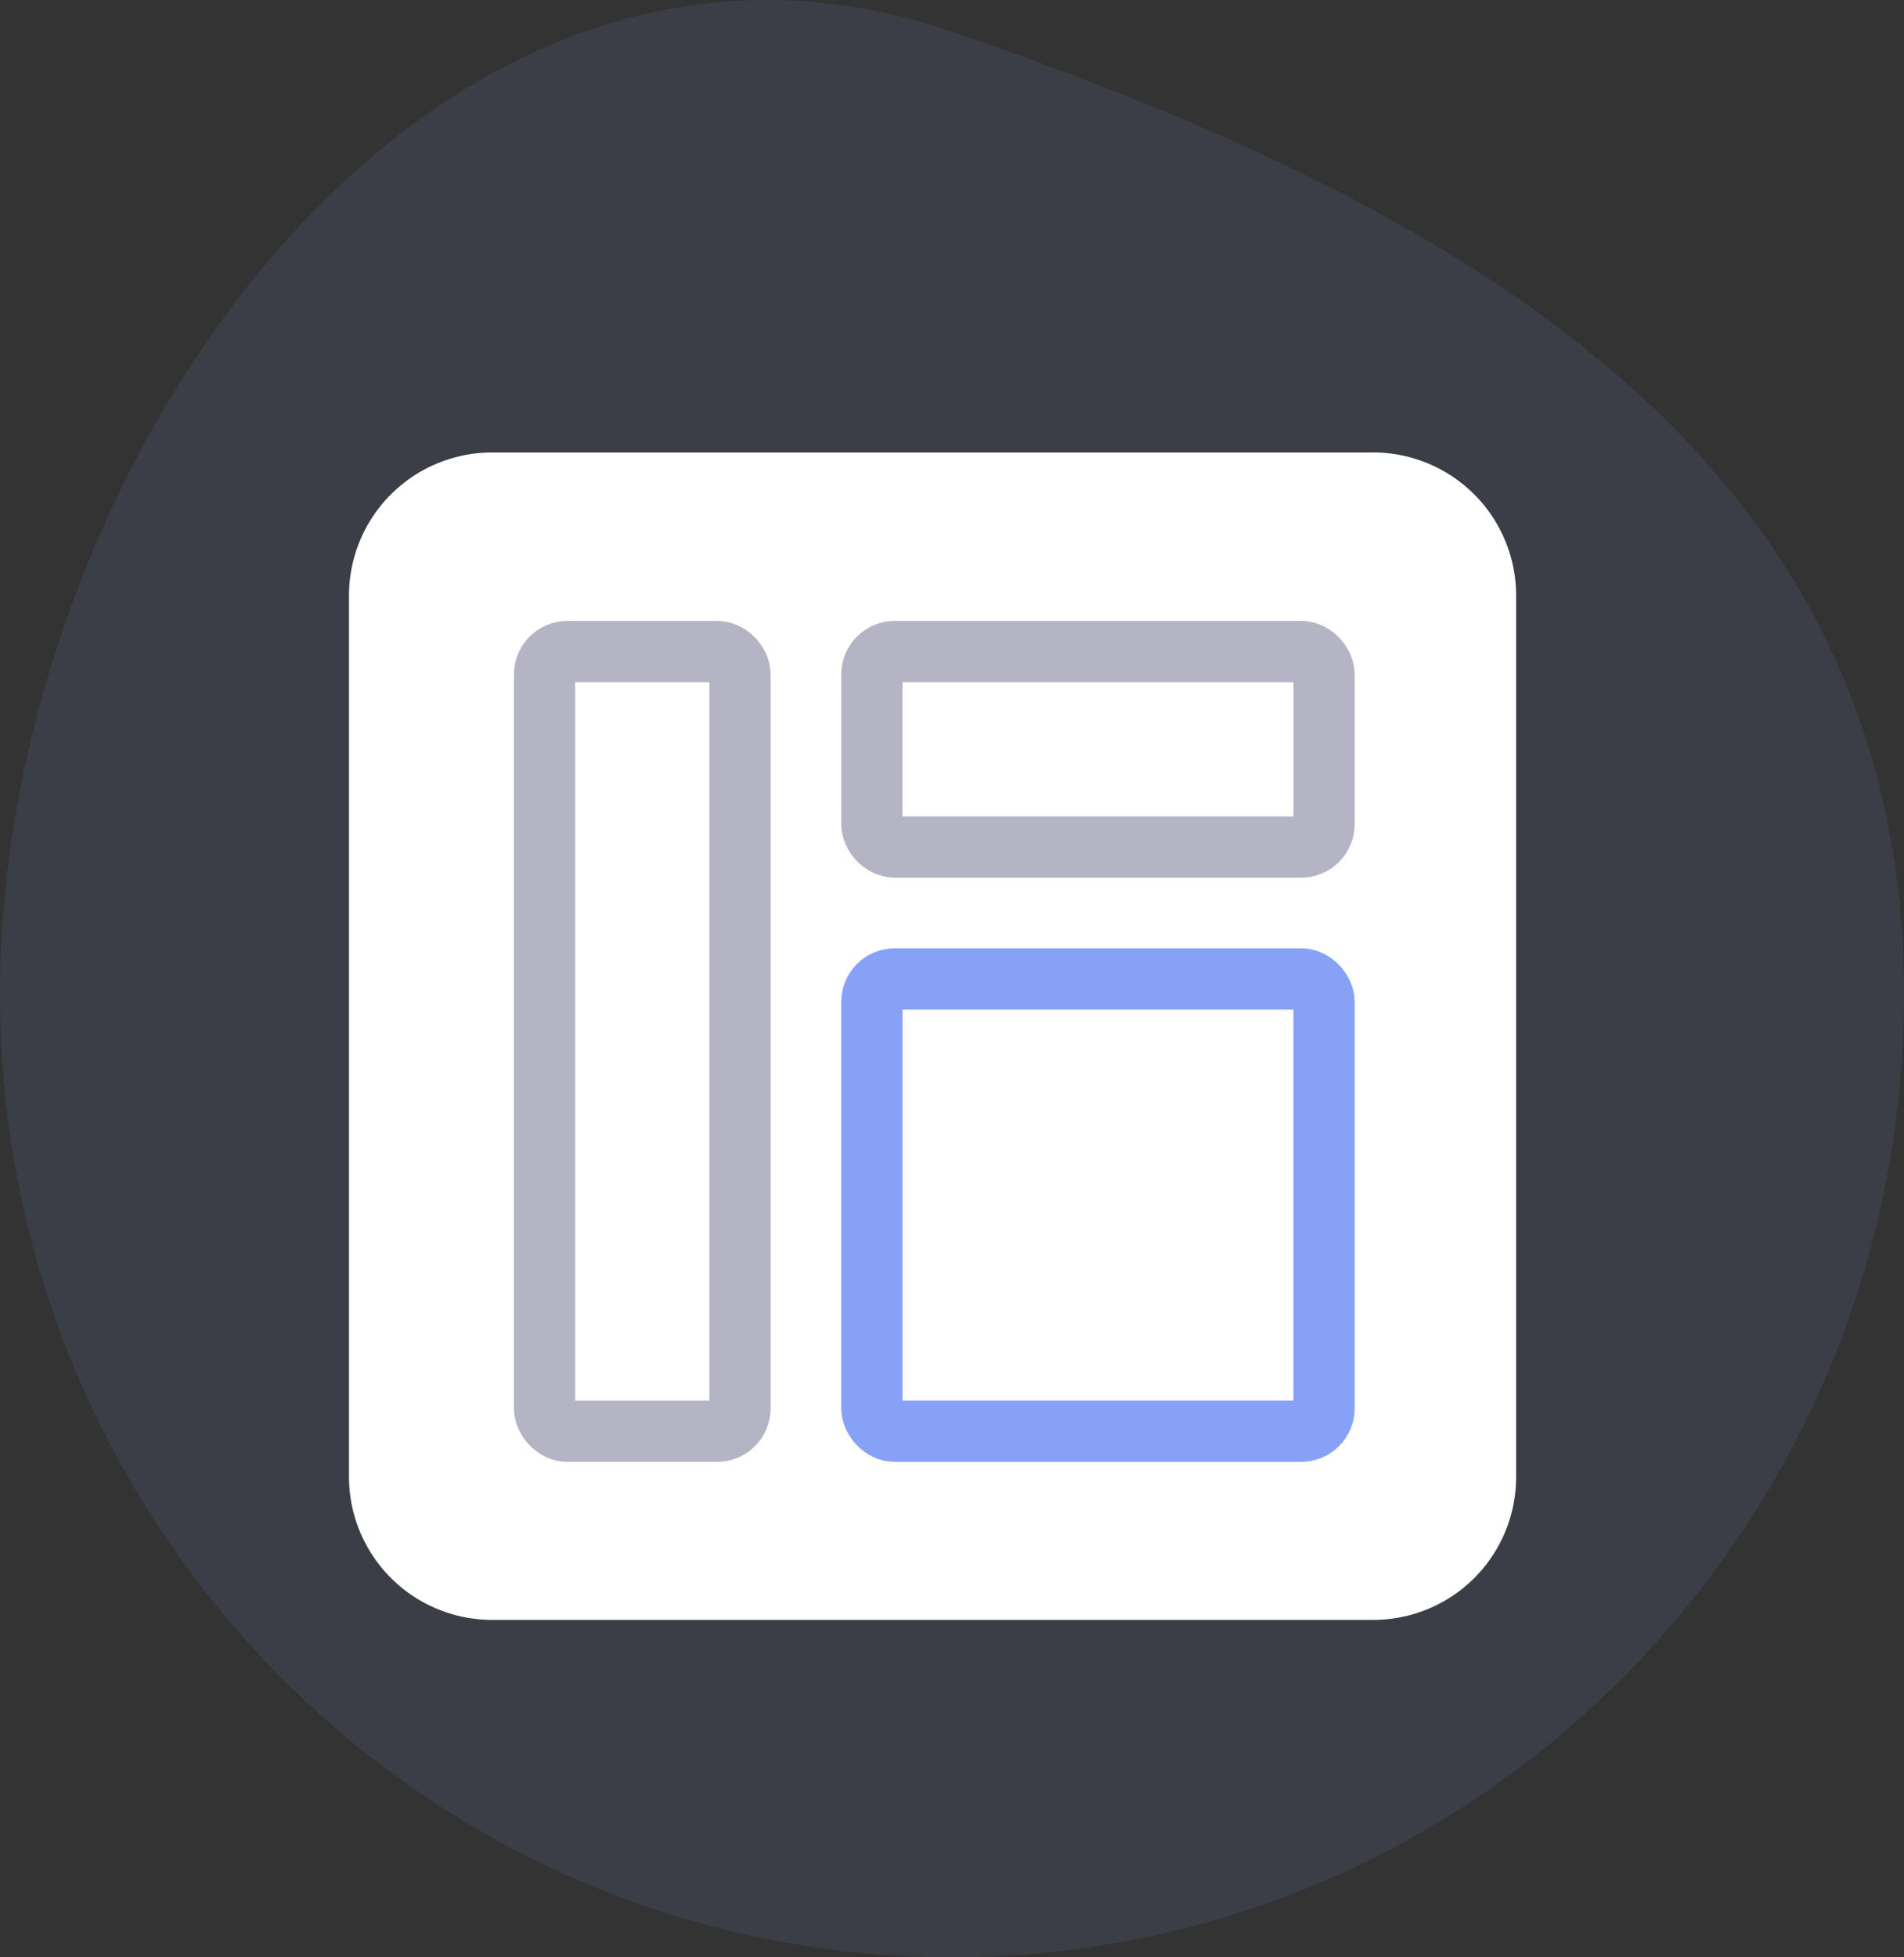 <svg xmlns="http://www.w3.org/2000/svg" width="124.352" height="127.797" viewBox="0 0 124.352 127.797">
    <rect x="0" y="0" width="124.352" height="127.797" fill="#333333" stroke="none"/>
    <defs>
        <filter id="prefix__Path_1765" width="94.226" height="94.226" x="13.794" y="23.546" filterUnits="userSpaceOnUse">
            <feOffset dy="3"/>
            <feGaussianBlur result="blur" stdDeviation="3"/>
            <feFlood flood-opacity=".161"/>
            <feComposite in2="blur" operator="in"/>
            <feComposite in="SourceGraphic"/>
        </filter>
        <style>
            .prefix__cls-3,.prefix__cls-6{fill:none}.prefix__cls-3{stroke:#b4b4c5;stroke-linecap:round;stroke-linejoin:round;stroke-width:4px}.prefix__cls-5{stroke:none}
        </style>
    </defs>
    <g id="prefix__terra-illustration" transform="translate(15.02 -421)">
        <path id="prefix__Path_2409" d="M99.176-192.2c34.339 0 62.176-28.146 62.176-62.865s-28.146-51.223-62.176-62.865S37-289.787 37-255.068 64.837-192.2 99.176-192.2z" data-name="Path 2409" transform="translate(-52.02 741)" style="fill:#87a1f7;opacity:.1"/>
        <g id="prefix__Group_971" data-name="Group 971" transform="translate(7.775 450.546)">
            <g id="prefix__Group_965" data-name="Group 965">
                <g transform="translate(-22.79 -29.55)">
                    <path id="prefix__Path_1765-2" d="M3069.1 712.27h-57.561a9.345 9.345 0 0 0-9.331 9.333v57.56a9.348 9.348 0 0 0 9.333 9.333h57.56a9.329 9.329 0 0 0 9.333-9.333V721.6a9.345 9.345 0 0 0-9.332-9.333z" data-name="Path 1765" transform="translate(-2979.42 -682.72)" style="fill:#fff"/>
                </g>
                <g id="prefix__Group_970" data-name="Group 970" transform="translate(10.769 10.997)">
                    <g id="prefix__Group_964" data-name="Group 964">
                        <g id="prefix__Rectangle_779" class="prefix__cls-3" data-name="Rectangle 779">
                            <rect width="16.767" height="54.912" class="prefix__cls-5" rx=".5"/>
                            <rect width="12.767" height="50.912" x="2" y="2" class="prefix__cls-6" rx="1.5"/>
                        </g>
                        <g id="prefix__Rectangle_780" class="prefix__cls-3" data-name="Rectangle 780" transform="translate(21.377)">
                            <rect width="33.535" height="16.767" class="prefix__cls-5" rx=".5"/>
                            <rect width="29.535" height="12.767" x="2" y="2" class="prefix__cls-6" rx="1.5"/>
                        </g>
                        <g id="prefix__Rectangle_781" data-name="Rectangle 781" transform="translate(21.377 21.377)" style="stroke:#87a1f7;stroke-linecap:round;stroke-linejoin:round;stroke-width:4px;fill:none">
                            <rect width="33.535" height="33.535" class="prefix__cls-5" rx=".5"/>
                            <rect width="29.535" height="29.535" x="2" y="2" class="prefix__cls-6" rx="1.5"/>
                        </g>
                    </g>
                </g>
            </g>
        </g>
    </g>
</svg>
